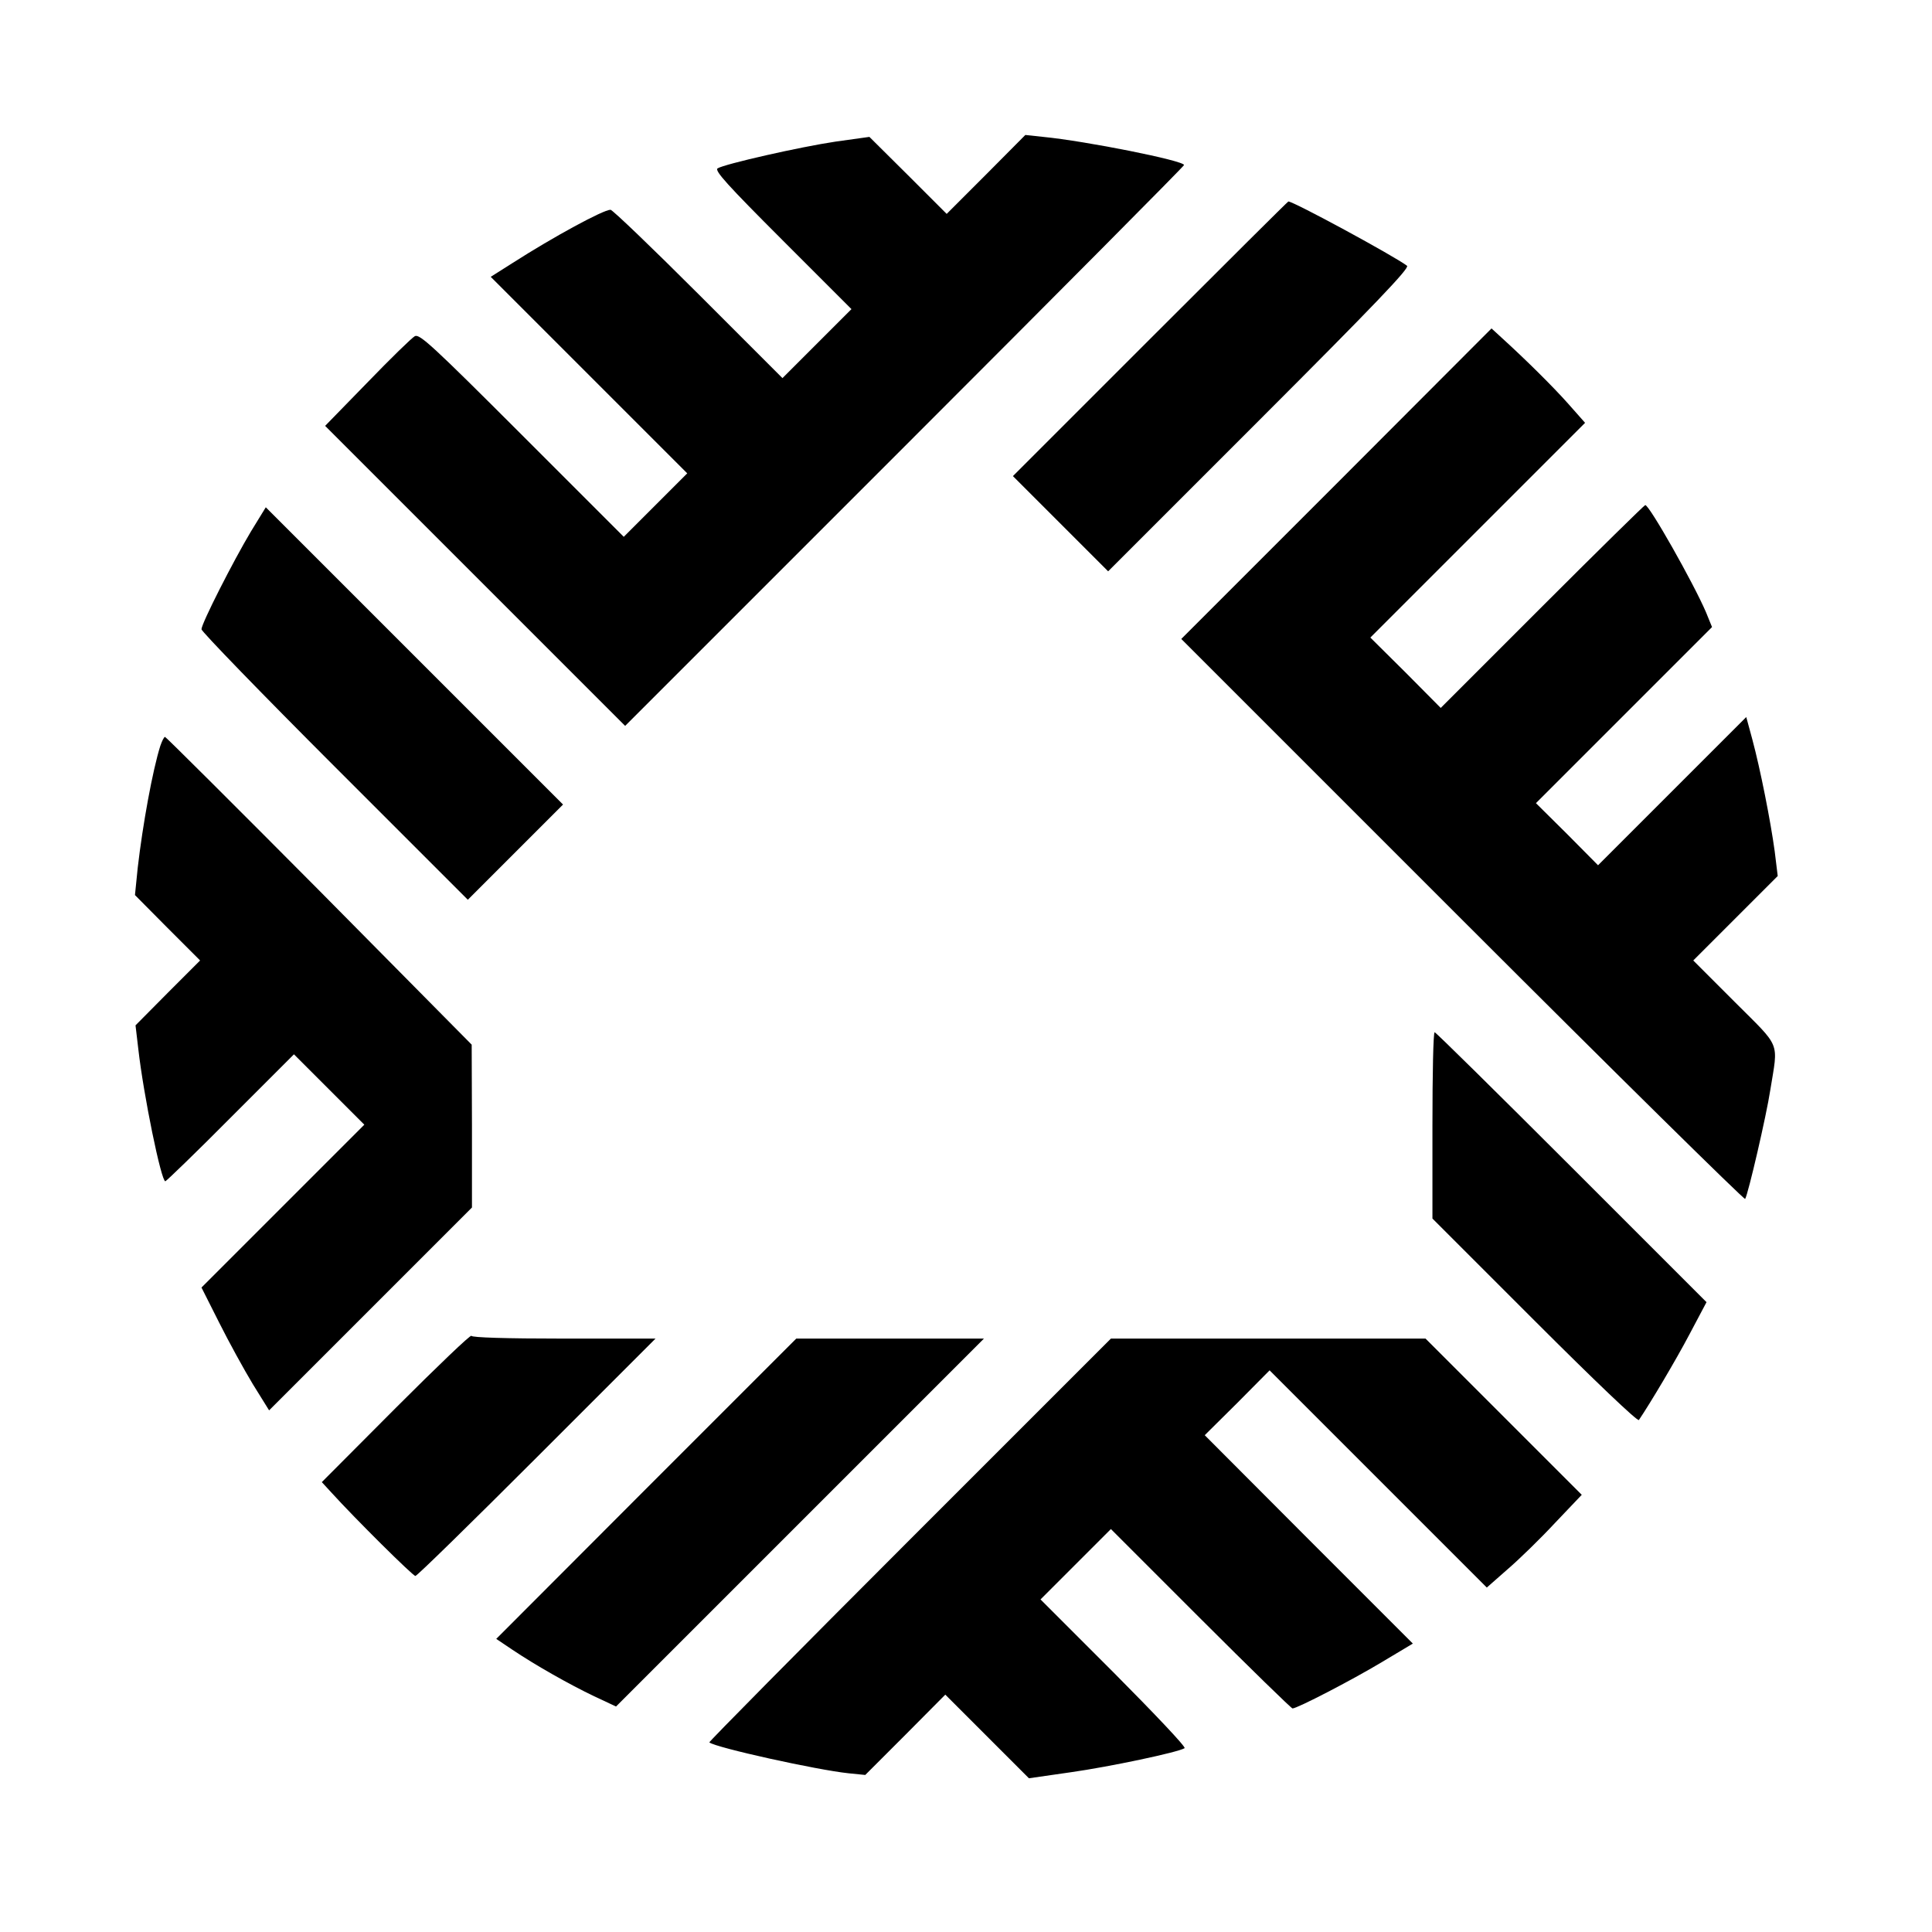 <?xml version="1.0" standalone="no"?>
<!DOCTYPE svg PUBLIC "-//W3C//DTD SVG 20010904//EN"
 "http://www.w3.org/TR/2001/REC-SVG-20010904/DTD/svg10.dtd">
<svg version="1.0" xmlns="http://www.w3.org/2000/svg"
 width="700pt" height="700pt" viewBox="0 0 700 700"
 preserveAspectRatio="xMidYMid meet">
<g transform="translate(0,700) scale(0.1,-0.1)"
fill="#000000" stroke="none">
<path d="M3573 6368 l-143 -143 -140 140 -140 139 -122 -17 c-128 -19 -402
-81 -428 -97 -12 -8 36 -61 235 -260 l250 -250 -125 -125 -125 -125 -305 305
c-168 168 -311 305 -318 305 -26 0 -205 -97 -355 -193 l-79 -50 356 -356 356
-356 -115 -115 -115 -115 -369 369 c-325 325 -371 367 -388 358 -11 -6 -88
-81 -172 -168 l-153 -157 543 -543 544 -544 1012 1012 c557 557 1013 1016
1013 1020 0 16 -356 87 -510 102 l-65 7 -142 -143z"/>
<path d="M4167 5772 l-497 -497 173 -173 172 -172 548 548 c419 419 545 551
535 559 -46 35 -411 233 -430 233 -2 0 -227 -224 -501 -498z"/>
<path d="M4842 5247 l-562 -562 1019 -1019 c560 -560 1021 -1014 1024 -1010
11 18 77 302 91 394 29 180 41 150 -129 320 l-150 150 153 153 153 153 -11 90
c-15 110 -52 297 -81 405 l-22 81 -268 -268 -269 -269 -112 113 -113 112 319
319 319 319 -22 54 c-45 105 -205 388 -220 388 -3 0 -171 -165 -373 -367
l-368 -368 -127 128 -128 127 389 389 389 389 -61 69 c-55 62 -154 160 -242
240 l-36 33 -562 -563z"/>
<path d="M909 5074 c-64 -107 -179 -333 -179 -354 0 -8 217 -232 483 -498
l482 -482 173 173 172 172 -539 539 -538 538 -54 -88z"/>
<path d="M581 4298 c-28 -88 -64 -286 -82 -442 l-10 -99 118 -119 118 -118
-117 -117 -117 -118 10 -85 c19 -168 83 -480 98 -480 3 0 110 103 236 230
l230 230 127 -127 128 -128 -295 -295 -295 -295 64 -127 c35 -70 90 -170 122
-223 l59 -95 367 367 368 368 0 295 -1 295 -552 558 c-304 306 -556 557 -559
557 -4 0 -11 -15 -17 -32z"/>
<path d="M5190 2922 l0 -337 370 -370 c217 -217 373 -366 378 -360 40 59 133
215 183 310 l62 117 -489 489 c-269 269 -492 489 -496 489 -5 0 -8 -152 -8
-338z"/>
<path d="M1435 1900 l-269 -270 34 -37 c89 -98 296 -303 305 -303 6 0 204 194
440 430 l430 430 -332 0 c-213 0 -333 4 -335 10 -2 6 -124 -111 -273 -260z"/>
<path d="M2341 1606 l-543 -544 58 -39 c85 -57 207 -126 297 -169 l79 -37 666
666 667 667 -340 0 -340 0 -544 -544z"/>
<path d="M3295 1420 c-401 -401 -727 -731 -725 -733 23 -19 390 -100 505 -112
l60 -6 145 145 145 146 152 -152 151 -151 153 22 c141 20 387 72 411 87 6 4
-110 126 -256 273 l-266 266 128 128 127 127 325 -325 c179 -179 329 -325 333
-325 17 0 214 102 324 168 l112 67 -377 377 -377 378 118 117 117 118 394
-394 393 -393 75 66 c42 36 119 111 172 168 l97 102 -283 283 -283 283 -570 0
-570 0 -730 -730z"/>
</g>
</svg>
